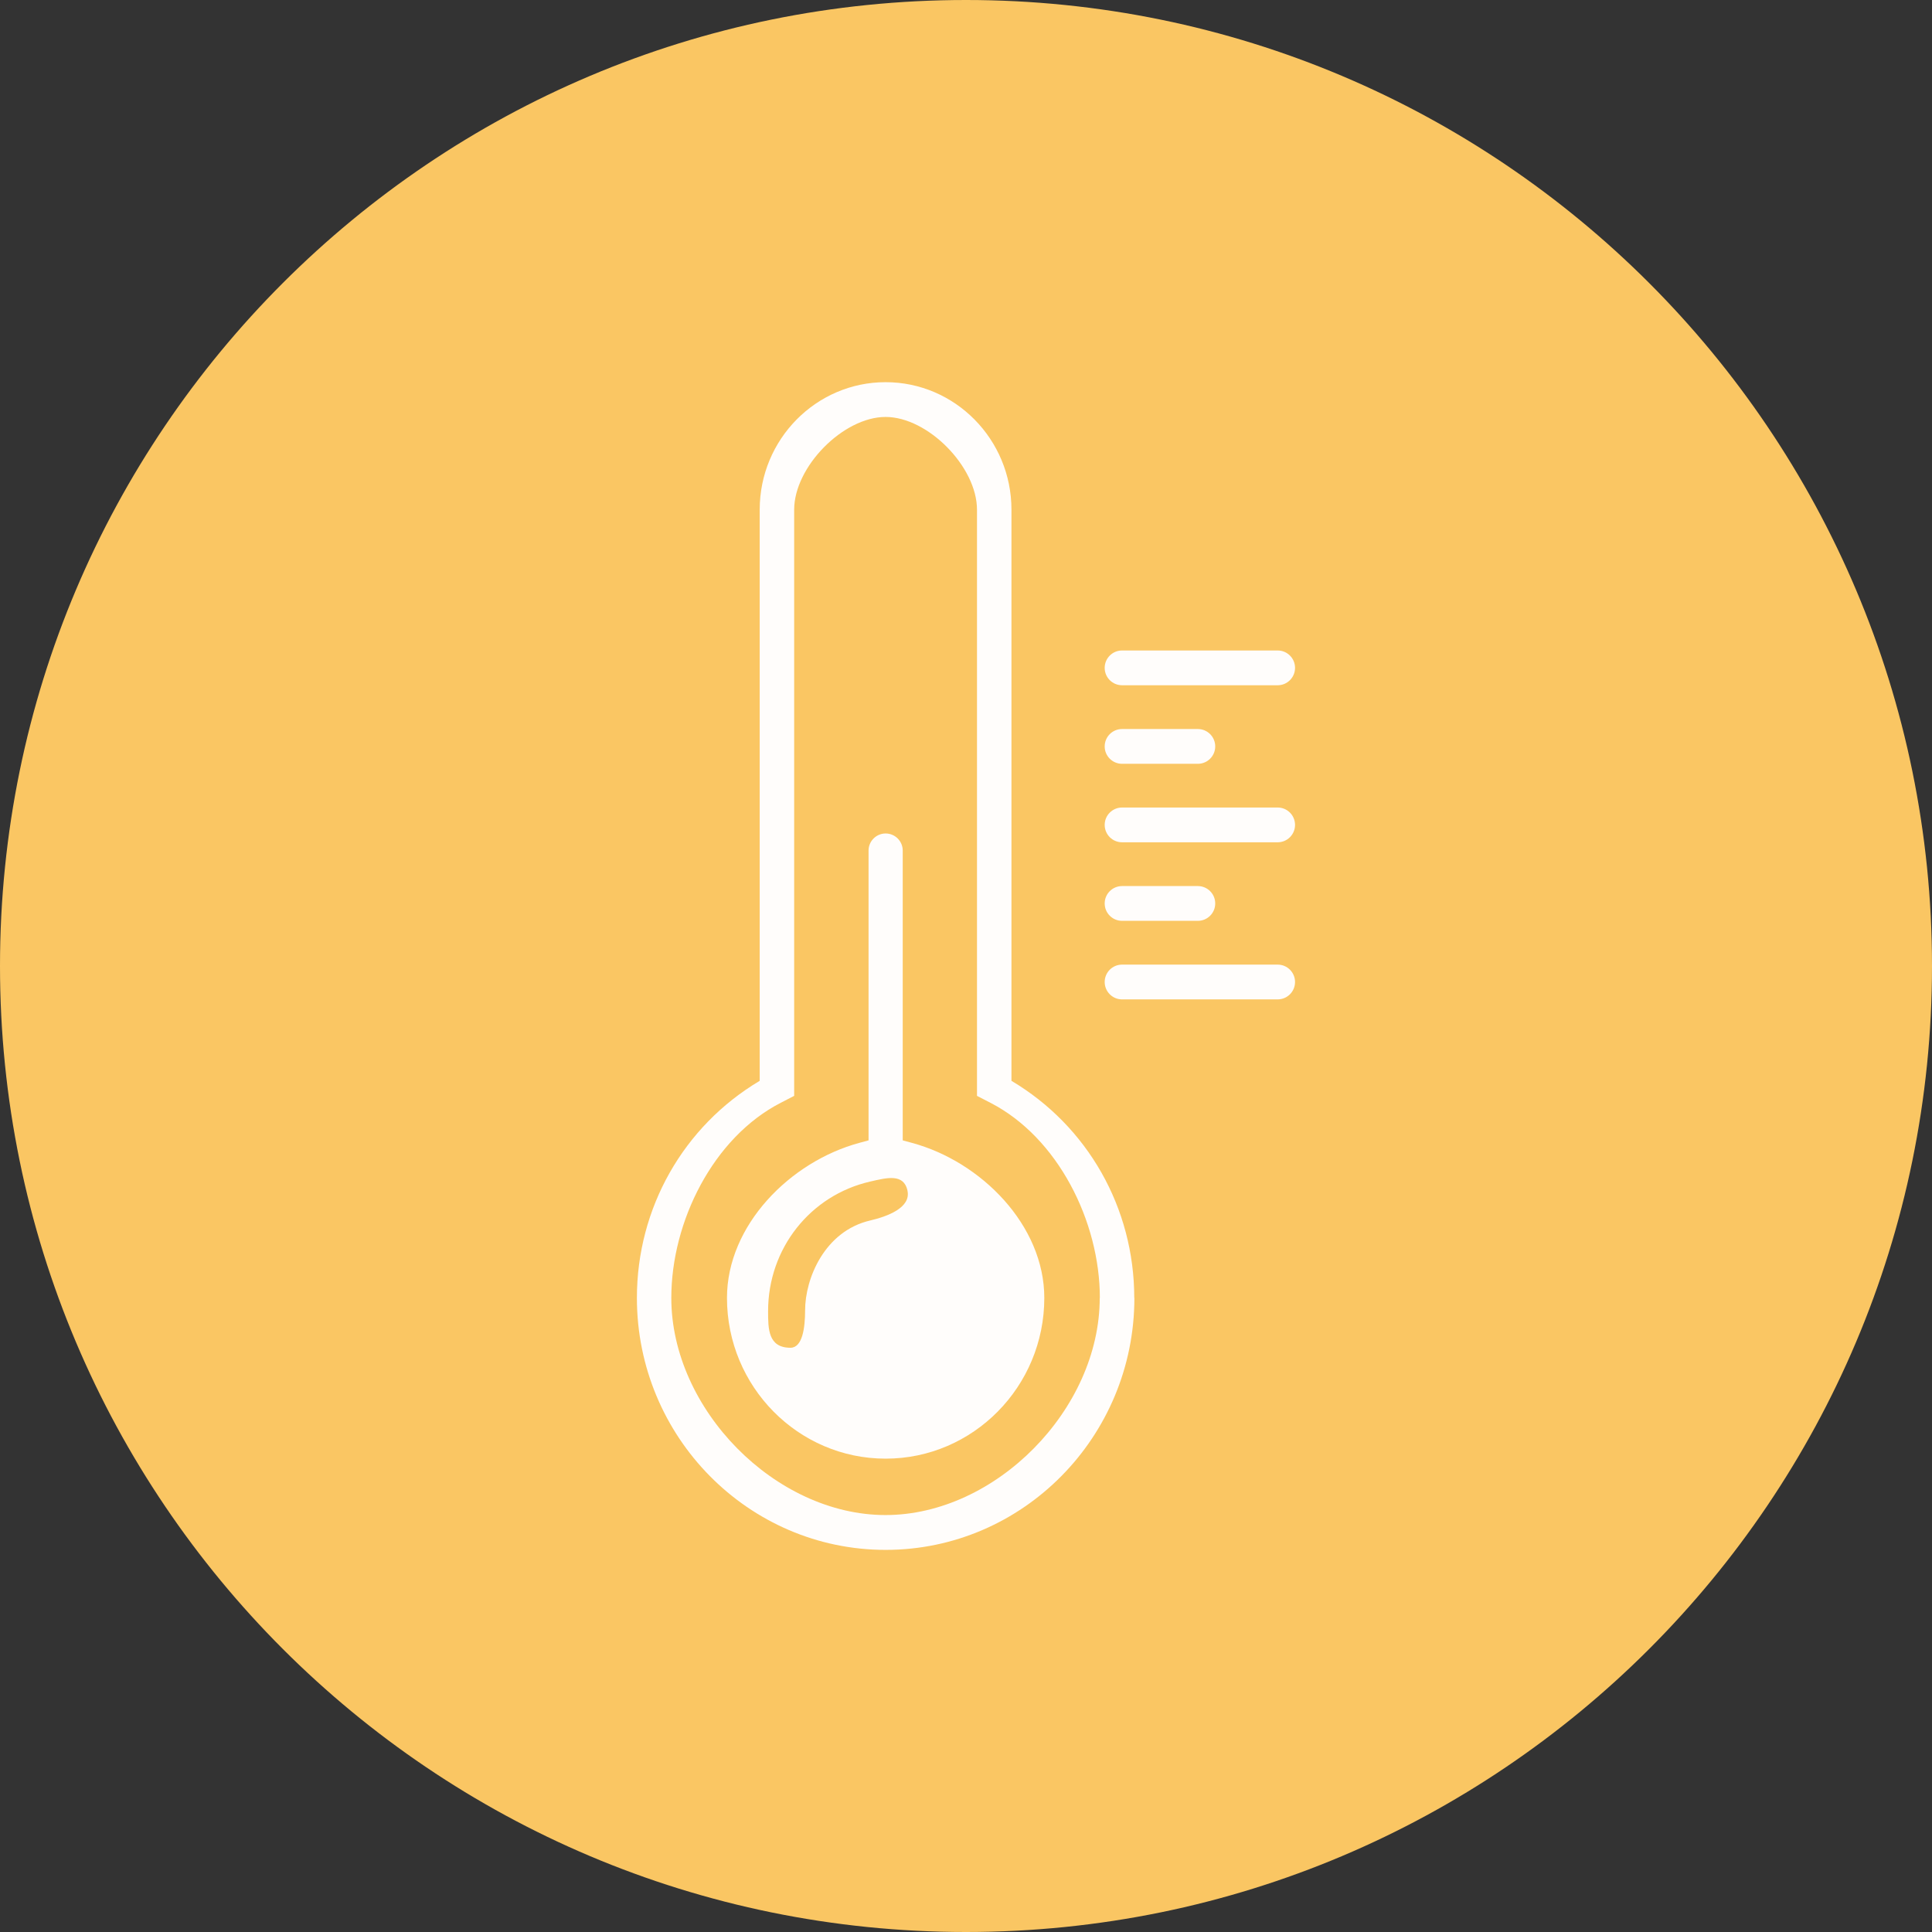 <!-- Generated by IcoMoon.io -->
<svg version="1.1" xmlns="http://www.w3.org/2000/svg" width="32" height="32" viewBox="0 0 32 32">
<rect x="0" y="0" width="32" height="32" fill="#333333" stroke="none"/>
<title>06</title>
<path fill="#fac663" d="M16 0c8.837 0 16 7.163 16 16s-7.163 16-16 16c-8.837 0-16-7.163-16-16s7.163-16 16-16z"></path>
<path fill="#fffdfb" d="M21.162 10.774c0.159 0 0.288 0.129 0.288 0.288s-0.129 0.288-0.288 0.288h-2.577c-0.159 0-0.288-0.129-0.288-0.288s0.129-0.288 0.288-0.288h2.577zM20.128 12.363c0-0.159-0.129-0.288-0.288-0.288h-1.255c-0.159 0-0.288 0.129-0.288 0.288s0.129 0.288 0.288 0.288h1.255c0.159 0 0.288-0.129 0.288-0.288zM18.297 13.663c0 0.159 0.129 0.288 0.288 0.288h2.577c0.159 0 0.288-0.129 0.288-0.288s-0.129-0.288-0.288-0.288h-2.577c-0.159 0-0.288 0.129-0.288 0.288zM20.128 14.964c0-0.159-0.129-0.288-0.288-0.288h-1.255c-0.159 0-0.288 0.129-0.288 0.288s0.129 0.288 0.288 0.288h1.255c0.159 0 0.288-0.129 0.288-0.288zM18.297 16.265c0 0.159 0.129 0.288 0.288 0.288h2.577c0.159 0 0.288-0.129 0.288-0.288s-0.129-0.288-0.288-0.288h-2.577c-0.159 0-0.288 0.129-0.288 0.288zM18.789 21.498c0 2.301-1.848 4.173-4.12 4.173s-4.12-1.872-4.12-4.173c0-1.491 0.773-2.846 2.034-3.596v-9.46c0-1.165 0.935-2.112 2.085-2.112s2.085 0.947 2.085 2.112v9.46c1.261 0.749 2.034 2.104 2.034 3.596zM18.217 21.498c0-1.265-0.694-2.657-1.812-3.232l-0.223-0.115v-9.709c0-0.71-0.813-1.536-1.514-1.536s-1.514 0.825-1.514 1.536v9.709l-0.223 0.115c-1.118 0.575-1.812 1.967-1.812 3.232 0 1.846 1.725 3.596 3.548 3.596s3.548-1.75 3.548-3.596zM17.297 21.498c0 1.468-1.179 2.662-2.628 2.662s-2.628-1.194-2.628-2.662c0-1.203 1.045-2.259 2.194-2.569l0.151-0.041v-4.8c0-0.156 0.127-0.283 0.283-0.283s0.283 0.127 0.283 0.283v4.8l0.151 0.041c1.149 0.31 2.194 1.366 2.194 2.569zM15.031 19.719c-0.063-0.282-0.332-0.215-0.617-0.149-0.996 0.228-1.692 1.111-1.692 2.146 0 0.293 0 0.607 0.371 0.607 0.197 0 0.242-0.327 0.242-0.62 0-0.526 0.322-1.312 1.078-1.488 0.282-0.066 0.681-0.211 0.617-0.496z"></path>
</svg>
